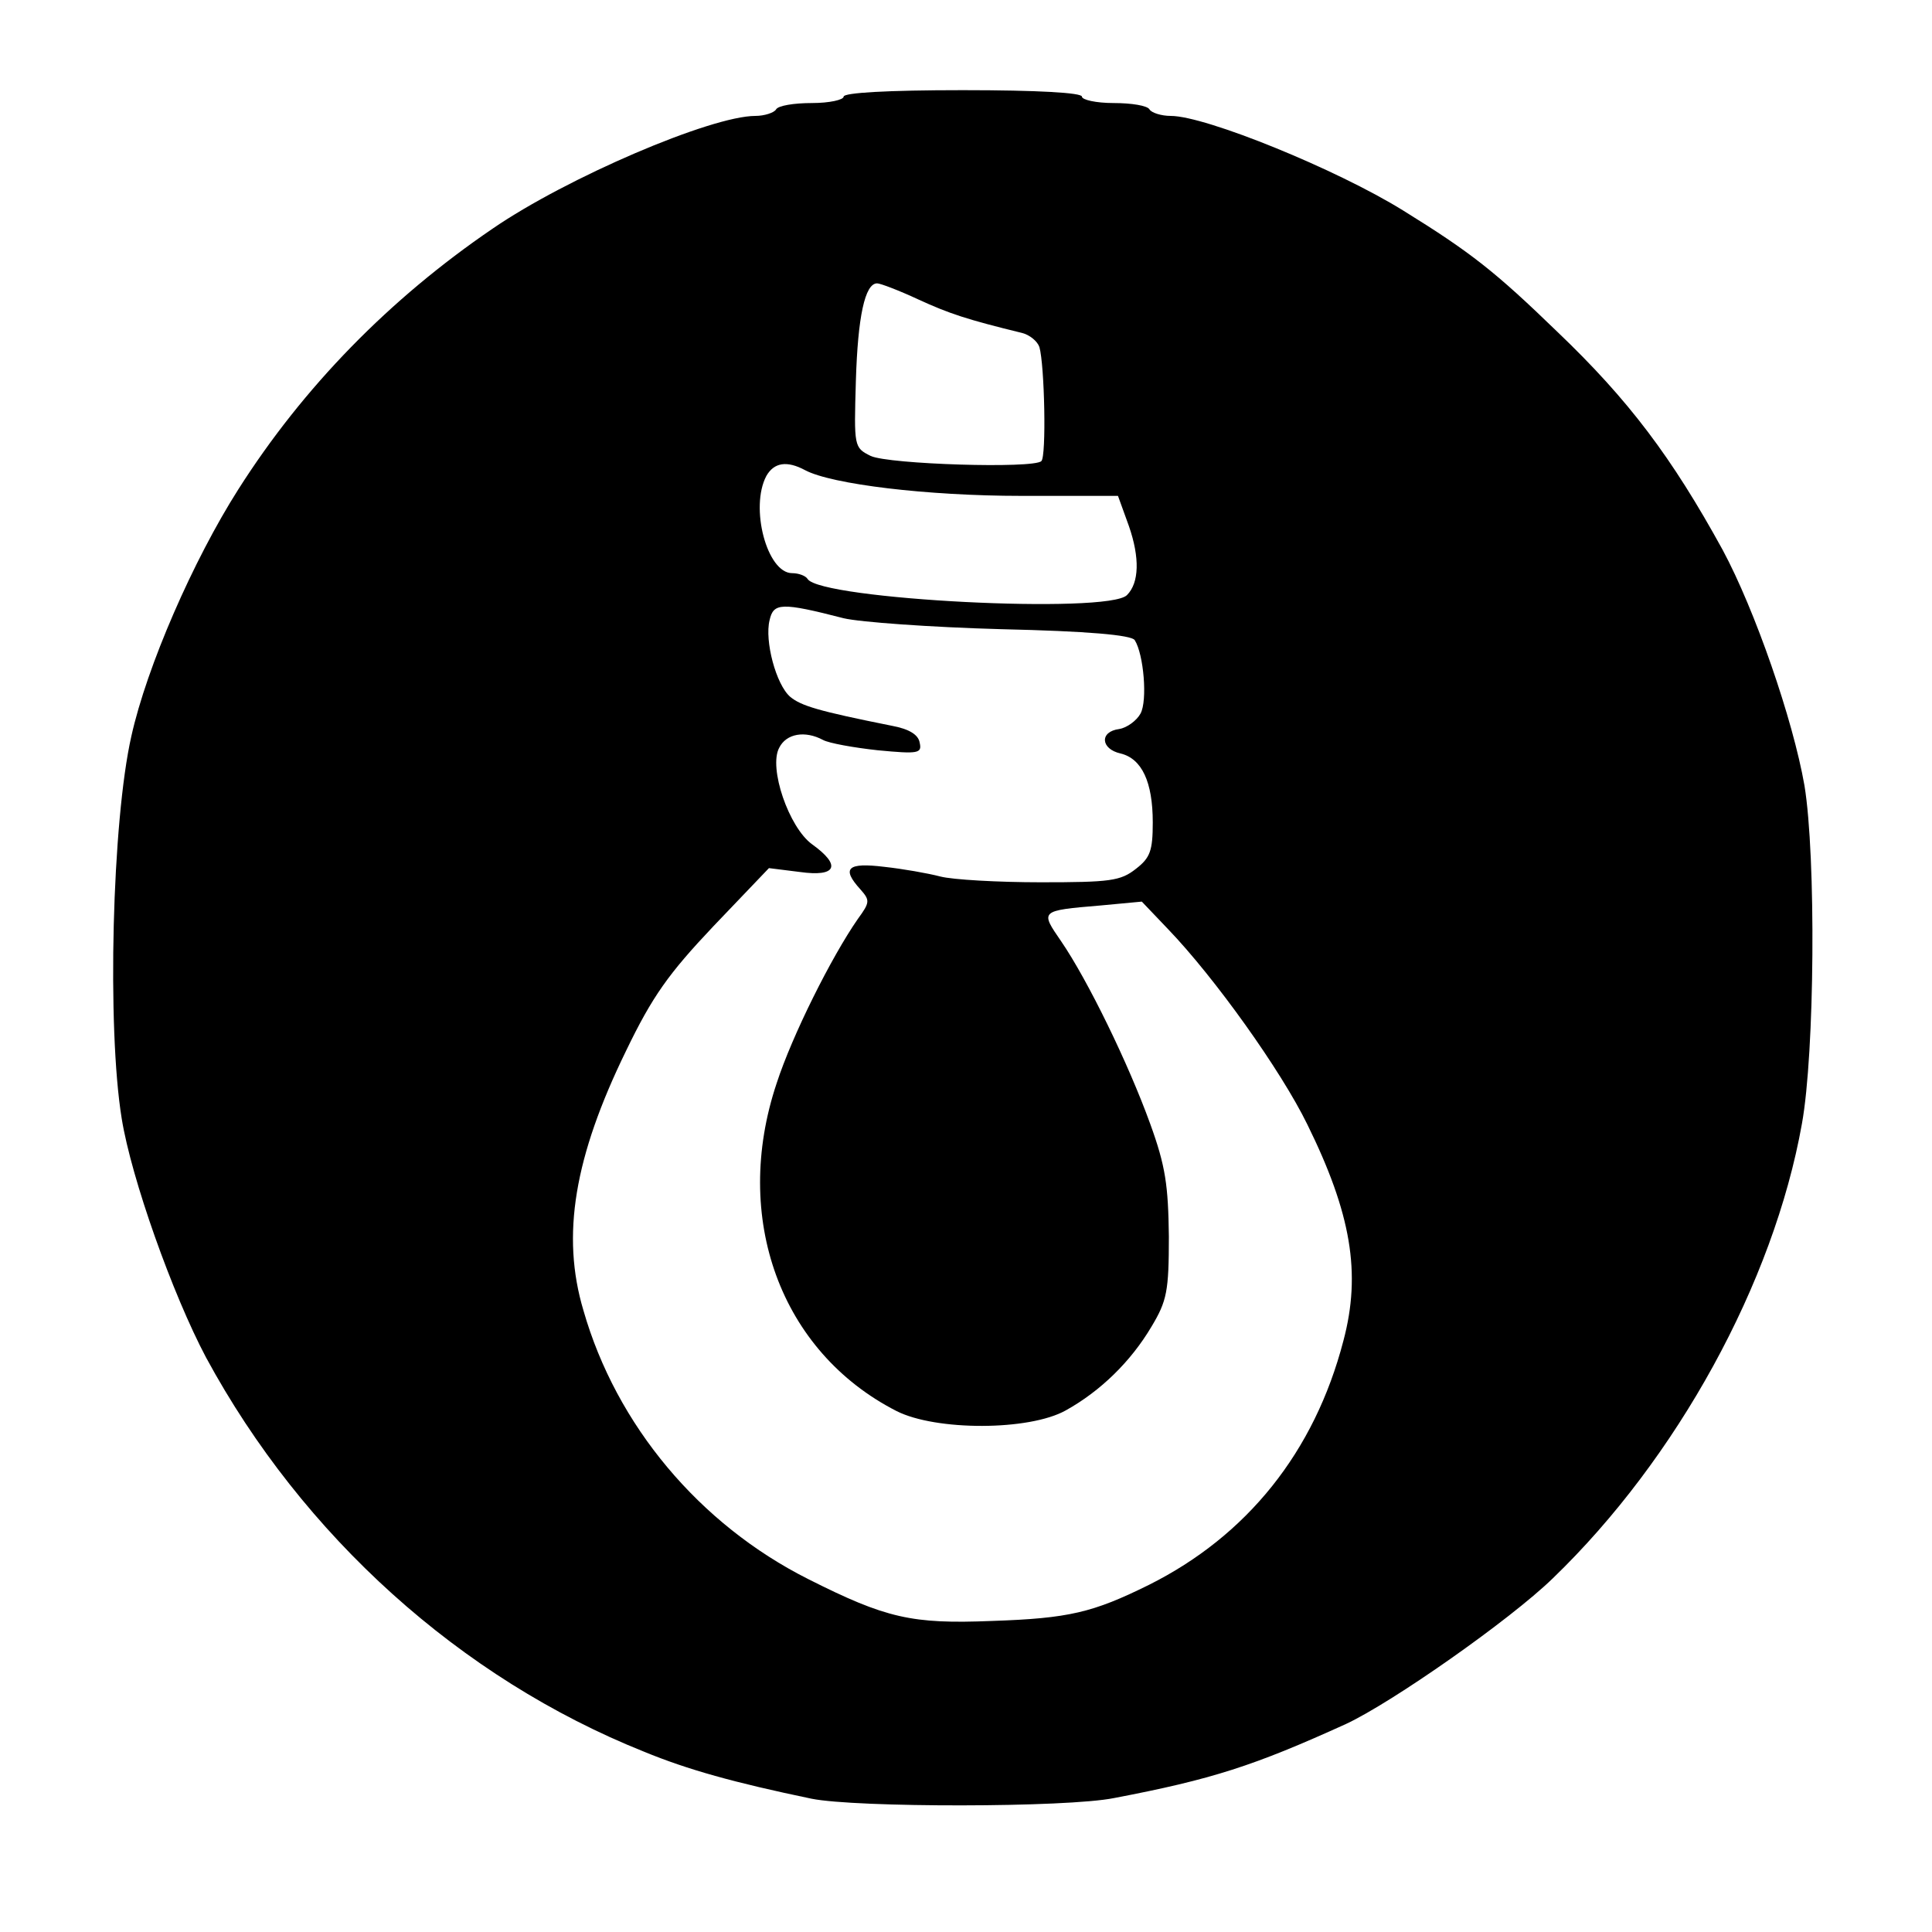 <?xml version="1.0" standalone="no"?>
<!DOCTYPE svg PUBLIC "-//W3C//DTD SVG 20010904//EN"
 "http://www.w3.org/TR/2001/REC-SVG-20010904/DTD/svg10.dtd">
<svg version="1.0" xmlns="http://www.w3.org/2000/svg"
 width="300pt" height="300pt" viewBox="0 0 300 300"
 preserveAspectRatio="xMidYMid meet">
<g transform="translate(0,300) scale(0.1,-0.1)"
fill="#000000" stroke="none">
<path d="M1310 2850 c0 -5 -22 -10 -49 -10 -28 0 -53 -4 -56 -10 -3 -5 -18
-10 -32 -10 -69 0 -293 -96 -408 -175 -160 -109 -294 -246 -395 -405 -70 -110
-142 -275 -166 -383 -30 -132 -38 -453 -15 -594 15 -93 79 -273 131 -371 150
-277 395 -498 680 -612 68 -28 140 -48 260 -73 69 -14 396 -14 470 1 152 29
217 50 360 115 71 33 254 161 321 226 193 186 343 459 387 706 20 110 22 415
4 525 -18 103 -77 273 -127 366 -79 144 -146 233 -257 339 -96 93 -134 123
-239 188 -103 64 -307 147 -361 147 -15 0 -30 5 -33 10 -3 6 -28 10 -56 10
-27 0 -49 5 -49 10 0 6 -68 10 -185 10 -117 0 -185 -4 -185 -10z m116 -315
c48 -22 75 -31 161 -52 12 -3 24 -13 27 -22 8 -28 11 -170 3 -177 -12 -12
-237 -5 -265 8 -26 13 -26 14 -23 117 3 99 14 151 33 151 5 0 34 -11 64 -25z
m-176 -265 c41 -22 190 -40 336 -40 l150 0 17 -47 c17 -49 16 -88 -3 -107 -29
-30 -476 -7 -496 25 -3 5 -14 9 -24 9 -39 0 -66 102 -40 151 12 21 32 24 60 9z
m60 -230 c25 -6 135 -14 245 -17 133 -3 202 -9 207 -17 14 -22 20 -94 9 -114
-6 -11 -21 -22 -33 -24 -31 -4 -29 -31 2 -38 33 -8 50 -44 50 -107 0 -44 -4
-55 -26 -72 -24 -19 -40 -21 -148 -21 -66 0 -137 4 -156 9 -19 5 -59 12 -87
15 -57 7 -67 -2 -37 -35 15 -17 15 -20 -4 -46 -41 -59 -102 -181 -126 -255
-70 -209 6 -417 186 -509 61 -31 206 -31 263 1 54 30 101 76 133 130 24 40 27
55 27 140 -1 79 -5 109 -29 175 -34 94 -97 223 -138 283 -33 48 -34 48 61 56
l64 6 41 -43 c72 -75 175 -219 216 -303 68 -138 84 -231 56 -336 -45 -173
-150 -303 -302 -379 -87 -43 -124 -52 -244 -56 -124 -5 -164 4 -285 65 -169
85 -298 239 -349 417 -35 117 -14 239 66 403 41 85 66 120 136 194 l86 90 48
-6 c57 -8 65 10 19 43 -36 26 -68 119 -51 150 11 22 40 27 68 12 9 -5 48 -12
85 -16 63 -6 69 -5 65 12 -2 12 -16 21 -43 26 -115 23 -141 31 -158 45 -22 19
-40 87 -32 119 6 27 18 28 115 3z"/>
</g>
</svg>
